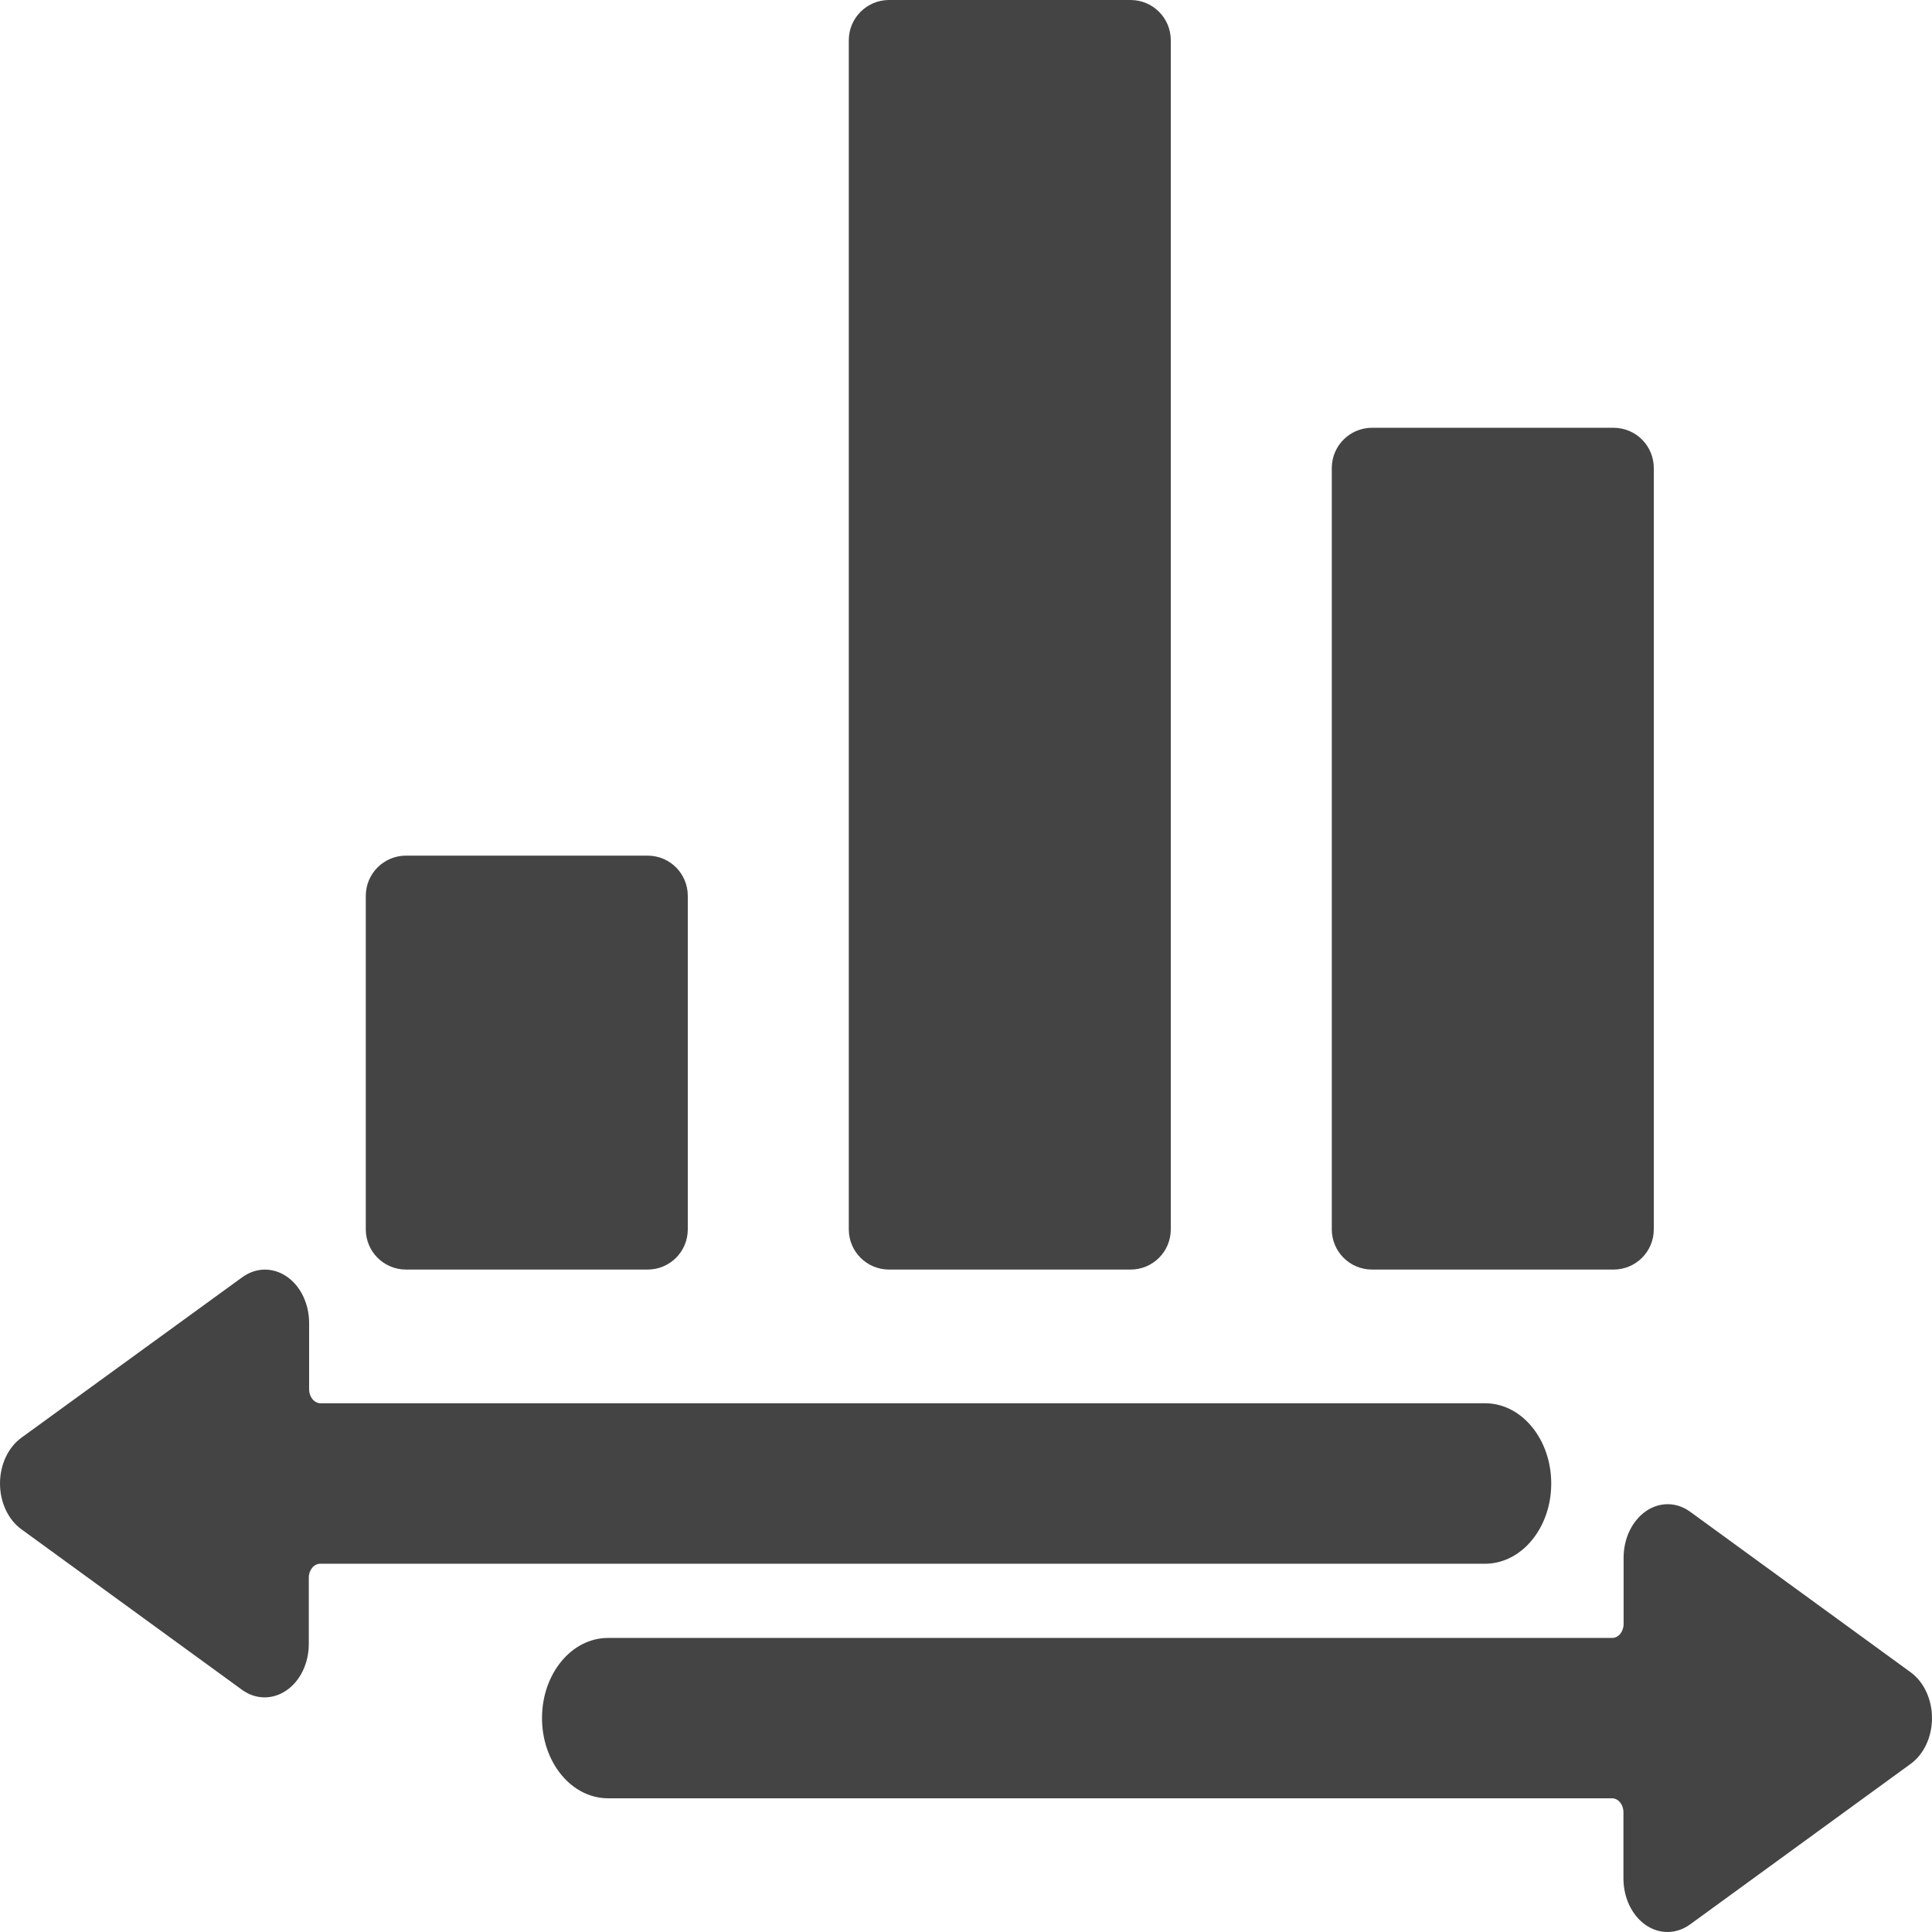 <?xml version="1.0" encoding="UTF-8"?>
<svg width="24px" height="24px" viewBox="0 0 24 24" version="1.1" xmlns="http://www.w3.org/2000/svg" xmlns:xlink="http://www.w3.org/1999/xlink">
    <title>icon/data/dataflow</title>
    <defs>
        <path d="M20.447,18.772 C20.619,18.654 20.829,18.657 20.998,18.781 L20.998,18.781 L23.734,20.773 C23.899,20.893 24,21.109 24,21.343 C24,21.576 23.899,21.793 23.734,21.912 L23.734,21.912 L20.996,23.905 C20.827,24.028 20.616,24.032 20.445,23.914 C20.273,23.796 20.167,23.575 20.167,23.335 L20.167,23.335 L20.167,22.512 C20.167,22.417 20.103,22.339 20.025,22.339 L20.025,22.339 L7.553,22.339 C7.335,22.339 7.126,22.234 6.973,22.047 C6.819,21.86 6.733,21.607 6.733,21.343 C6.733,20.792 7.1,20.347 7.553,20.347 L7.553,20.347 L20.027,20.347 C20.106,20.347 20.169,20.269 20.169,20.173 L20.169,20.173 L20.169,19.35 C20.169,19.11 20.276,18.89 20.447,18.772 Z M3.01,15.866 C3.179,15.743 3.39,15.74 3.562,15.858 C3.734,15.975 3.84,16.196 3.84,16.435 L3.84,16.435 L3.84,17.259 C3.84,17.354 3.904,17.432 3.983,17.432 L3.983,17.432 L18.469,17.432 C18.915,17.446 19.27,17.888 19.27,18.429 C19.27,18.969 18.915,19.411 18.469,19.425 L18.469,19.425 L3.979,19.425 C3.9,19.425 3.836,19.503 3.836,19.598 L3.836,19.598 L3.836,20.421 C3.836,20.661 3.73,20.882 3.558,20.999 C3.386,21.117 3.175,21.114 3.006,20.991 L3.006,20.991 L0.267,18.998 C0.101,18.878 0,18.662 0,18.429 C0,18.195 0.101,17.979 0.267,17.859 L0.267,17.859 Z M8.044,10.629 C8.321,10.629 8.544,10.852 8.544,11.129 L8.544,15.271 C8.544,15.548 8.321,15.771 8.044,15.771 L5.044,15.771 C4.768,15.771 4.544,15.548 4.544,15.271 L4.544,11.129 C4.544,10.852 4.768,10.629 5.044,10.629 L8.044,10.629 Z M14.044,2.26485497e-13 C14.321,2.2643477e-13 14.544,0.224 14.544,0.5 L14.544,15.271 C14.544,15.548 14.321,15.771 14.044,15.771 L11.044,15.771 C10.768,15.771 10.544,15.548 10.544,15.271 L10.544,0.5 C10.544,0.224 10.768,2.26536224e-13 11.044,2.26485497e-13 L14.044,2.26485497e-13 Z M20.044,5.314 C20.321,5.314 20.544,5.538 20.544,5.814 L20.544,15.271 C20.544,15.548 20.321,15.771 20.044,15.771 L17.044,15.771 C16.768,15.771 16.544,15.548 16.544,15.271 L16.544,5.814 C16.544,5.538 16.768,5.314 17.044,5.314 L20.044,5.314 Z" id="path-1"></path>
    </defs>
    <g id="icon/data/dataflow" stroke="none" stroke-width="1" fill="none" fill-rule="evenodd">
        <mask id="mask-2" fill="white">
            <use xlink:href="#path-1"></use>
        </mask>
        <use id="dataflow" fill="#444444" fill-rule="nonzero" xlink:href="#path-1"></use>
    </g>
</svg>